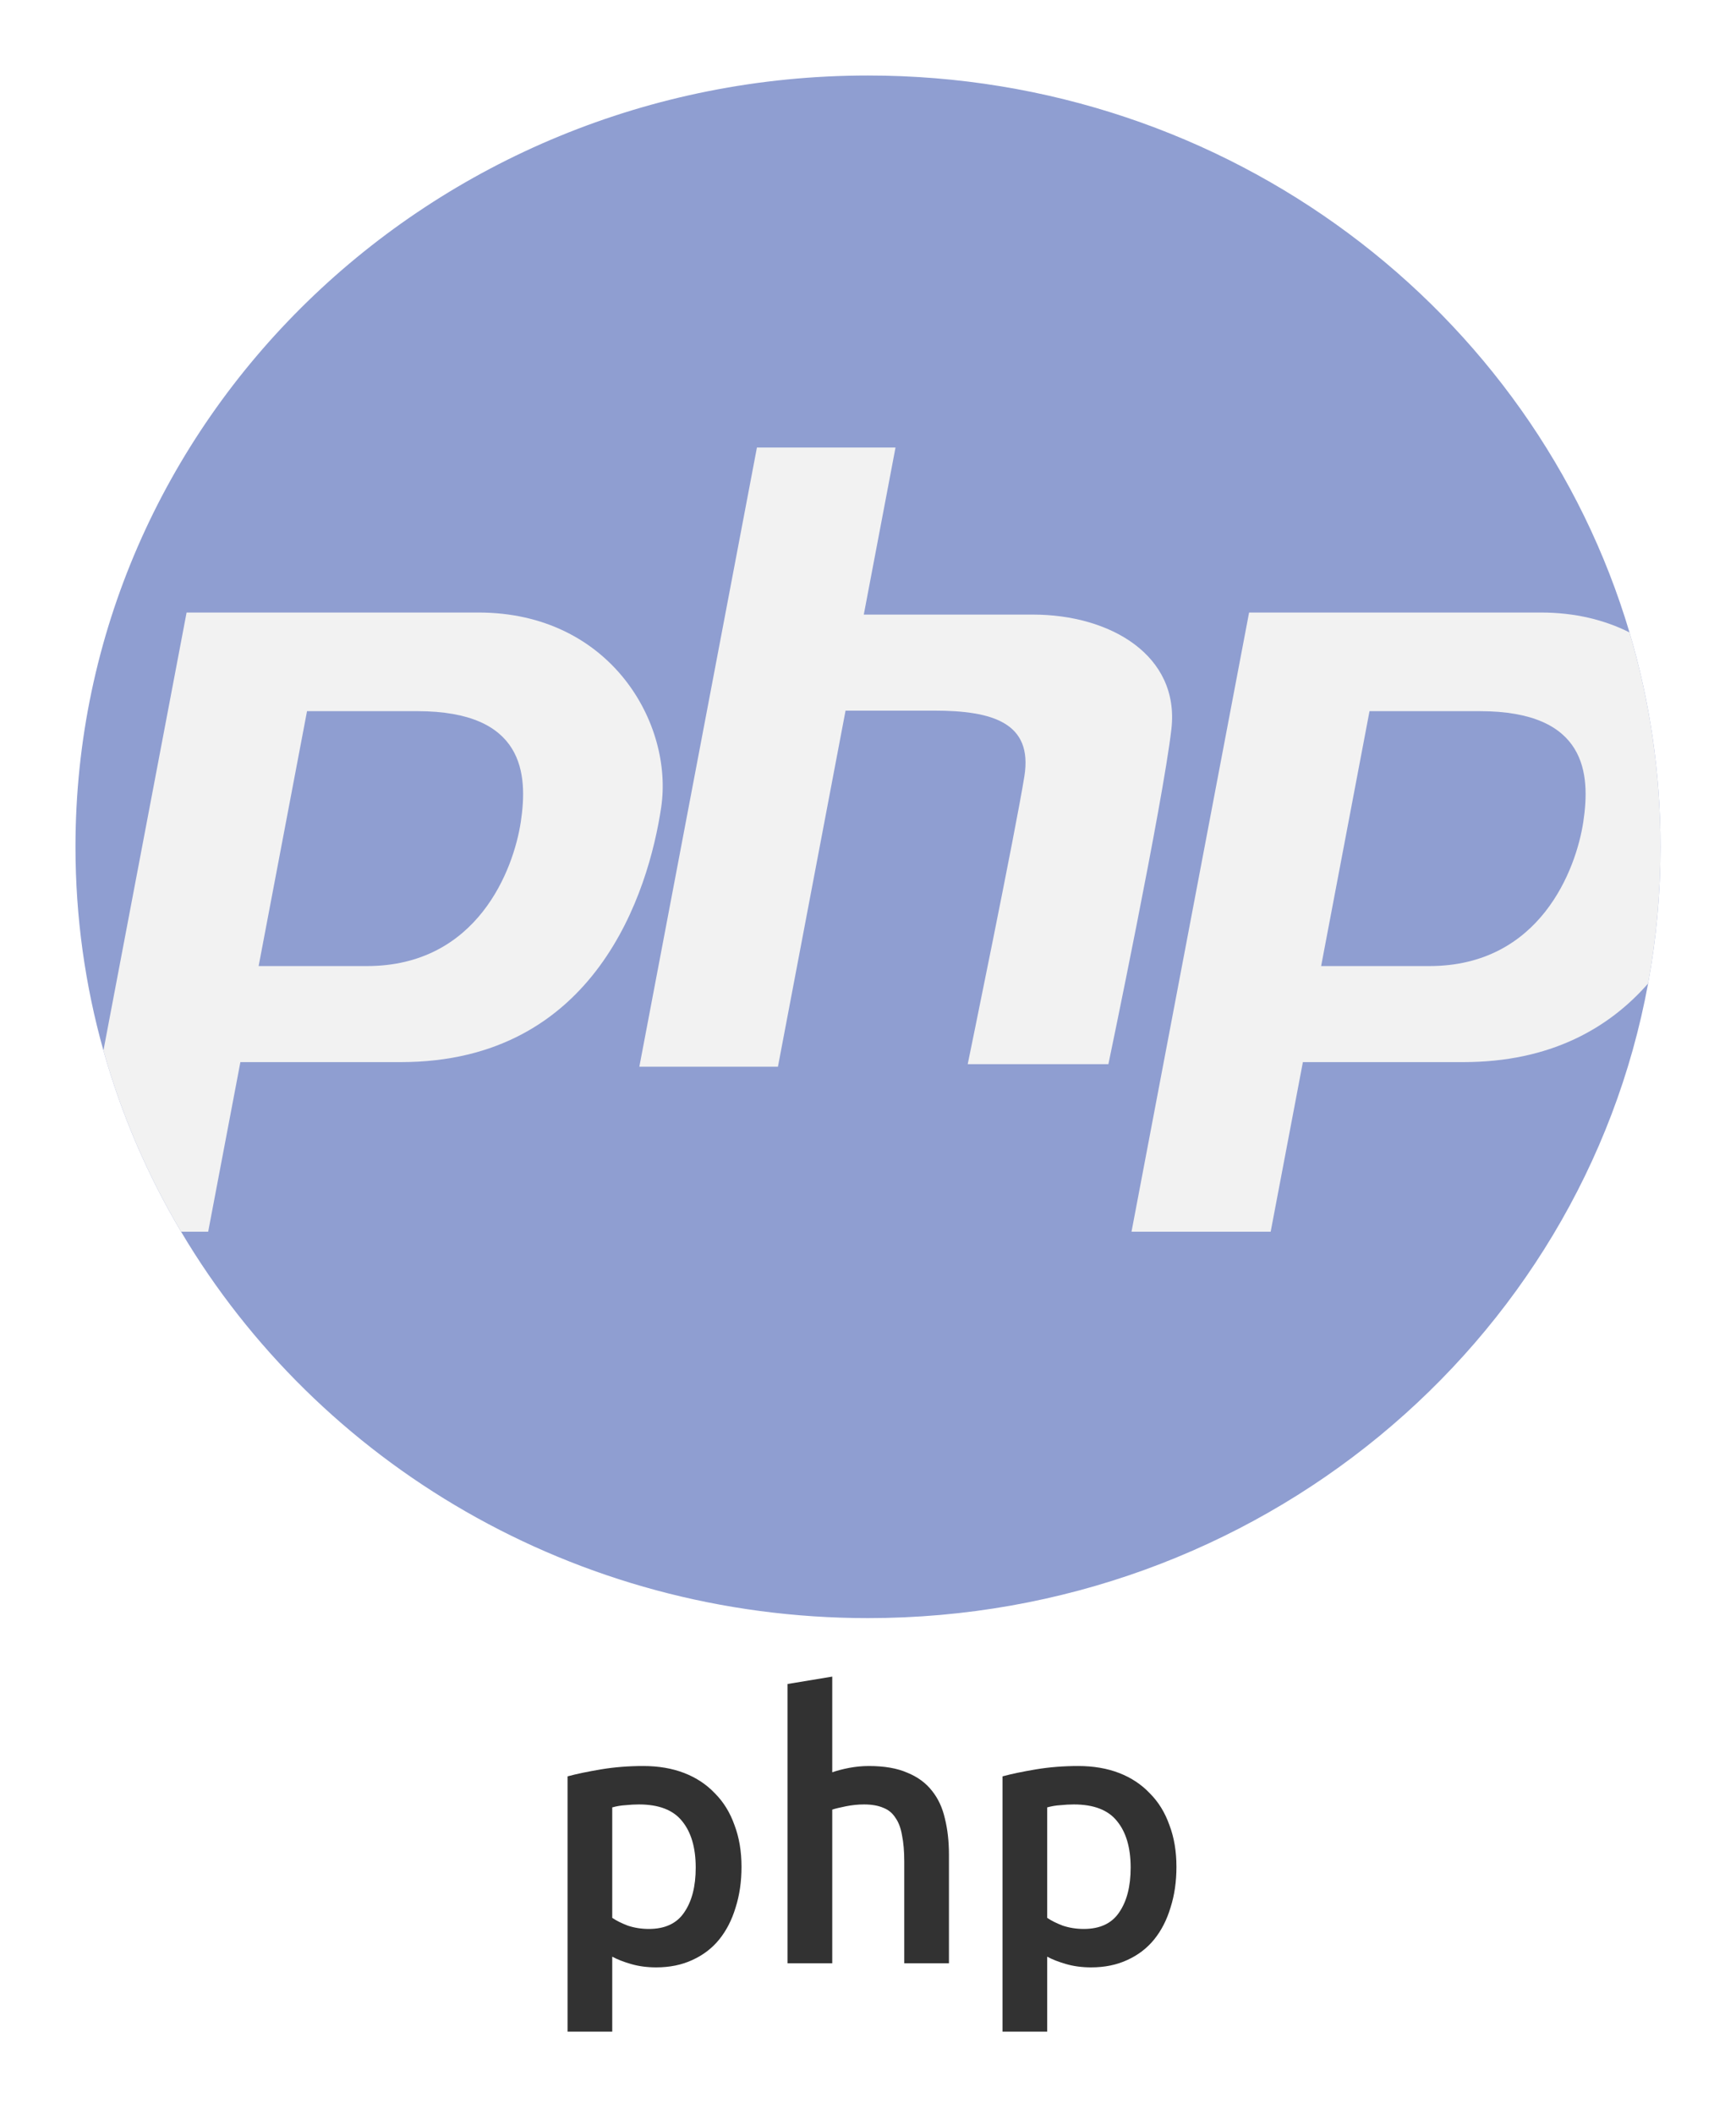 <svg width="161" height="196" viewBox="0 0 161 196" fill="none" xmlns="http://www.w3.org/2000/svg">
<g filter="url(#filter0_d)">
<path d="M64.522 169.129C64.522 167.28 64.099 165.841 63.255 164.814C62.433 163.786 61.097 163.273 59.247 163.273C58.859 163.273 58.448 163.296 58.014 163.341C57.603 163.364 57.192 163.433 56.781 163.547V173.787C57.147 174.038 57.626 174.278 58.22 174.507C58.836 174.712 59.487 174.815 60.172 174.815C61.679 174.815 62.775 174.301 63.46 173.274C64.168 172.246 64.522 170.865 64.522 169.129ZM68.769 169.061C68.769 170.431 68.586 171.687 68.221 172.828C67.878 173.97 67.376 174.952 66.714 175.774C66.052 176.596 65.218 177.235 64.213 177.692C63.232 178.148 62.113 178.377 60.857 178.377C60.012 178.377 59.236 178.274 58.528 178.068C57.82 177.863 57.238 177.635 56.781 177.384V184.336H52.637V160.67C53.482 160.441 54.521 160.225 55.754 160.019C56.987 159.814 58.288 159.711 59.658 159.711C61.074 159.711 62.341 159.928 63.46 160.361C64.579 160.795 65.526 161.423 66.303 162.245C67.102 163.044 67.707 164.026 68.118 165.191C68.552 166.332 68.769 167.622 68.769 169.061ZM73.04 178V152.107L77.184 151.422V160.293C77.641 160.133 78.166 159.996 78.759 159.882C79.376 159.768 79.981 159.711 80.575 159.711C82.013 159.711 83.2 159.916 84.137 160.327C85.096 160.715 85.861 161.275 86.431 162.005C87.002 162.713 87.402 163.57 87.63 164.574C87.881 165.579 88.007 166.698 88.007 167.931V178H83.863V168.581C83.863 167.622 83.794 166.812 83.657 166.15C83.543 165.465 83.337 164.917 83.041 164.506C82.767 164.072 82.39 163.764 81.91 163.581C81.431 163.375 80.837 163.273 80.129 163.273C79.581 163.273 79.022 163.33 78.451 163.444C77.88 163.558 77.458 163.661 77.184 163.752V178H73.04ZM104.859 169.129C104.859 167.28 104.436 165.841 103.591 164.814C102.769 163.786 101.434 163.273 99.584 163.273C99.196 163.273 98.785 163.296 98.351 163.341C97.94 163.364 97.529 163.433 97.118 163.547V173.787C97.484 174.038 97.963 174.278 98.557 174.507C99.173 174.712 99.824 174.815 100.509 174.815C102.016 174.815 103.112 174.301 103.797 173.274C104.505 172.246 104.859 170.865 104.859 169.129ZM109.106 169.061C109.106 170.431 108.923 171.687 108.558 172.828C108.215 173.97 107.713 174.952 107.051 175.774C106.388 176.596 105.555 177.235 104.55 177.692C103.569 178.148 102.45 178.377 101.194 178.377C100.349 178.377 99.573 178.274 98.865 178.068C98.157 177.863 97.575 177.635 97.118 177.384V184.336H92.974V160.67C93.819 160.441 94.858 160.225 96.091 160.019C97.324 159.814 98.625 159.711 99.995 159.711C101.411 159.711 102.678 159.928 103.797 160.361C104.916 160.795 105.863 161.423 106.64 162.245C107.439 163.044 108.044 164.026 108.455 165.191C108.889 166.332 109.106 167.622 109.106 169.061Z" fill="#323232"/>
<path d="M154 74.5C154 78.825 153.604 83.06 152.848 87.171C146.701 120.616 116.647 146 80.5 146C53.266 146 29.491 131.592 16.795 110.183C13.696 104.962 11.26 99.327 9.592 93.382C7.9 87.367 7 81.034 7 74.5C7 35.012 39.907 3 80.5 3C114.004 3 142.27 24.806 151.123 54.626C152.995 60.935 154 67.604 154 74.5Z" fill="#8F9ED1"/>
<path d="M44.374 52.782H17.305L9.592 93.382C11.26 99.327 13.696 104.962 16.795 110.183H19.306L22.294 94.459H37.168C55.279 94.459 60.148 78.642 61.315 70.873C62.485 63.107 56.644 52.782 44.374 52.782ZM48.301 72.183C47.638 76.587 44.293 85.555 34.027 85.555H23.986L28.474 61.925H38.695C48.658 61.925 48.964 67.779 48.301 72.183Z" fill="#F2F2F2"/>
<path d="M151.123 54.626C148.822 53.471 146.08 52.782 142.912 52.782H115.843L104.938 110.183H117.844L120.832 94.459H135.706C143.761 94.459 149.197 91.331 152.848 87.172C153.604 83.06 154 78.825 154 74.5C154 67.604 152.995 60.936 151.123 54.626ZM146.839 72.183C146.176 76.587 142.831 85.555 132.562 85.555H122.524L127.012 61.925H137.233C147.196 61.925 147.502 67.779 146.839 72.183Z" fill="#F2F2F2"/>
<path d="M95.785 52.972C90.532 52.972 83.524 52.972 80.11 52.972L83.052 37.485H70.199L59.294 94.885H72.147L78.418 61.876C80.735 61.876 83.813 61.876 86.632 61.876C92.085 61.876 95.785 63.013 95.006 67.938C94.227 72.863 89.748 94.649 89.748 94.649H102.795C102.795 94.649 107.859 70.401 108.638 63.581C109.417 56.761 102.99 52.972 95.785 52.972Z" fill="#F2F2F2"/>
</g>
<defs>
<filter id="filter0_d" x="0" y="0" width="161" height="195.336" filterUnits="userSpaceOnUse" color-interpolation-filters="sRGB">
<feFlood flood-opacity="0" result="BackgroundImageFix"/>
<feColorMatrix in="SourceAlpha" type="matrix" values="0 0 0 0 0 0 0 0 0 0 0 0 0 0 0 0 0 0 127 0"/>
<feOffset dy="4"/>
<feGaussianBlur stdDeviation="3.5"/>
<feColorMatrix type="matrix" values="0 0 0 0 0.058 0 0 0 0 0.058 0 0 0 0 0.058 0 0 0 0.5 0"/>
<feBlend mode="normal" in2="BackgroundImageFix" result="effect1_dropShadow"/>
<feBlend mode="normal" in="SourceGraphic" in2="effect1_dropShadow" result="shape"/>
</filter>
</defs>
</svg>
